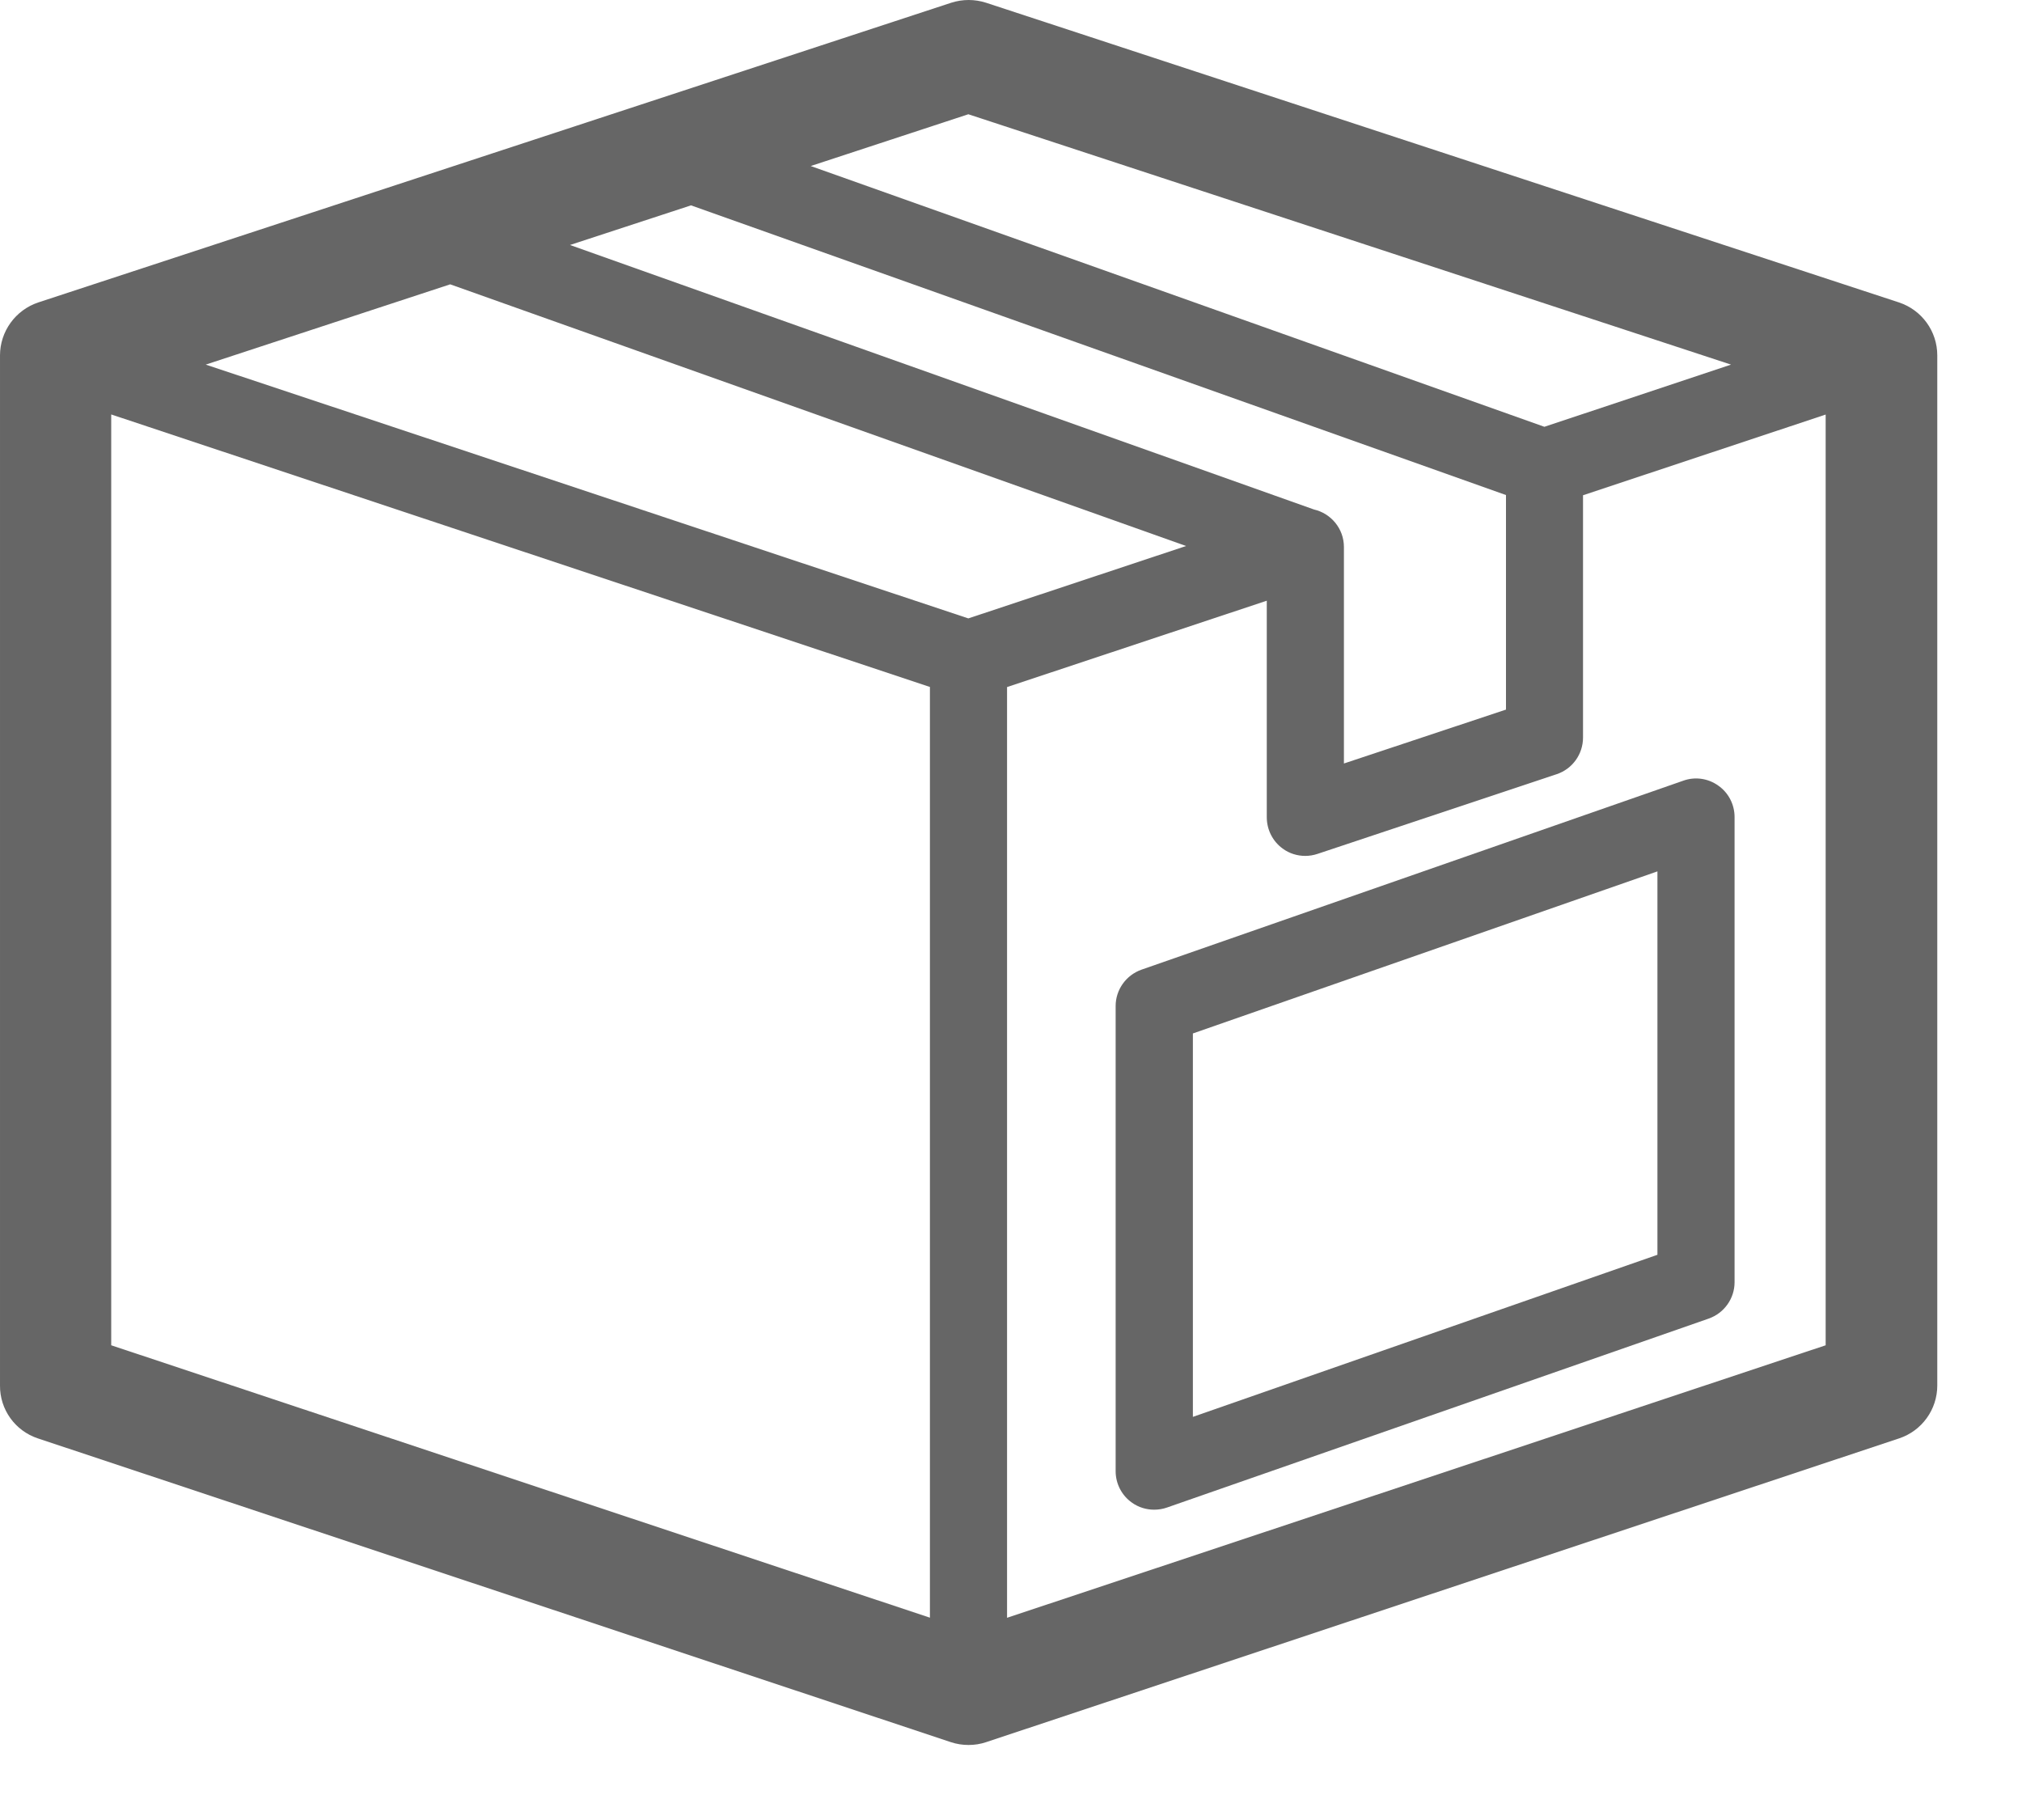 <svg width="20" height="18" viewBox="0 0 20 18" fill="none" xmlns="http://www.w3.org/2000/svg">
<path d="M16.996 7.77C16.896 7.698 16.766 7.679 16.65 7.721L11.291 9.59C11.138 9.644 11.035 9.788 11.035 9.95V14.55C11.035 14.674 11.095 14.79 11.196 14.861C11.261 14.908 11.339 14.931 11.416 14.931C11.459 14.931 11.502 14.924 11.542 14.91L16.901 13.041C17.054 12.987 17.157 12.843 17.157 12.681V8.081C17.157 7.958 17.098 7.841 16.996 7.77ZM16.394 12.41L11.799 14.013V10.221L16.394 8.618V12.41Z" fill="#666666"/>
<path d="M0.375 14.226L9.405 17.23C9.462 17.249 9.521 17.258 9.58 17.258C9.639 17.258 9.698 17.249 9.754 17.23L18.784 14.226C19.01 14.151 19.162 13.94 19.162 13.703V3.515C19.162 3.276 19.009 3.066 18.783 2.991L9.753 0.027C9.641 -0.009 9.521 -0.009 9.409 0.027L0.379 2.991C0.153 3.066 3.06379e-05 3.278 3.06379e-05 3.515V13.703C-0.002 13.94 0.149 14.151 0.375 14.226ZM6.835 2.031L14.896 4.896V7.018L13.293 7.551V5.411C13.293 5.411 13.293 5.411 13.293 5.41C13.293 5.229 13.166 5.078 12.997 5.039L5.638 2.423L6.835 2.031ZM11.732 5.4L9.578 6.116L2.035 3.606L4.453 2.812L11.732 5.4ZM9.961 16V6.795L12.53 5.941V8.083C12.53 8.206 12.589 8.322 12.688 8.393C12.753 8.441 12.832 8.465 12.911 8.465C12.951 8.465 12.993 8.458 13.032 8.445L15.397 7.657C15.553 7.605 15.658 7.459 15.658 7.294V4.898L18.058 4.1V13.305L9.961 16ZM15.276 4.221L8.019 1.642L9.578 1.13L17.122 3.606L15.276 4.221ZM1.1 13.305V4.099L9.198 6.794V15.999L1.1 13.305Z" fill="#666666"/>
</svg>
